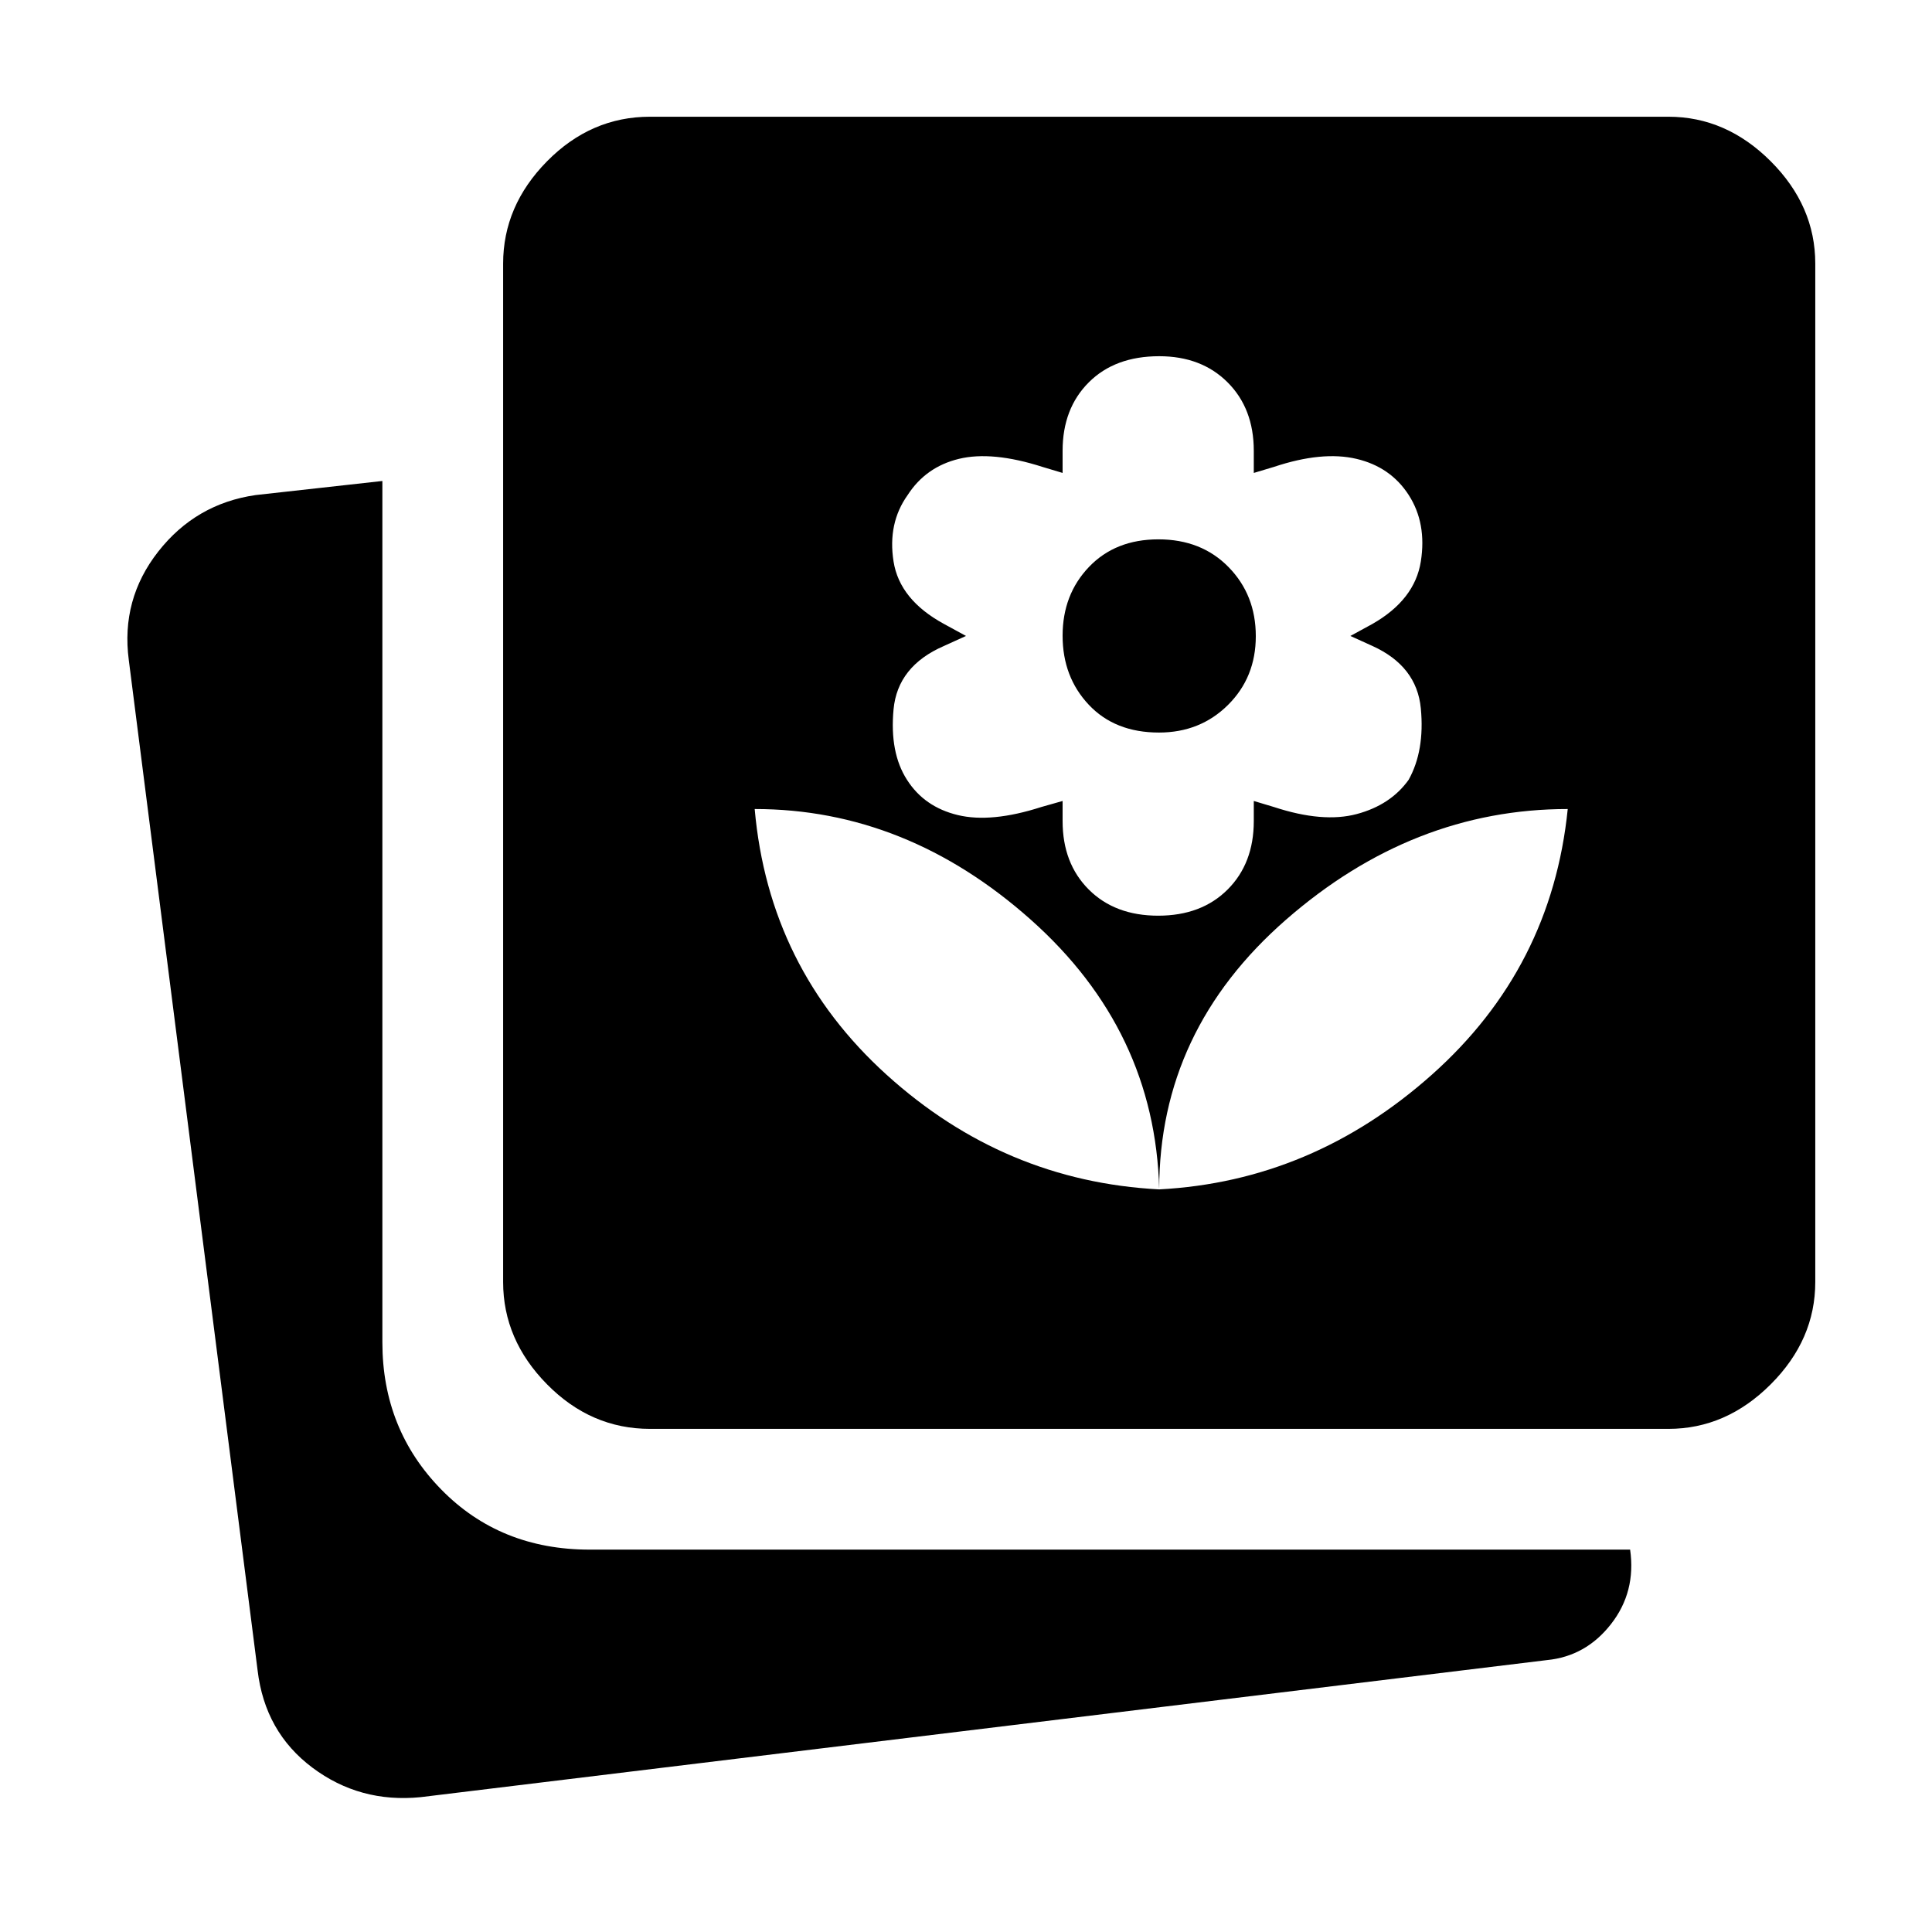 <svg xmlns="http://www.w3.org/2000/svg" height="48" viewBox="0 -960 960 960" width="48"><path d="M576-369q76-4 135.5-57T779-558q-77 0-140 55t-63 134Zm0 0q-2-79-63.79-134-61.8-55-137.21-55 7 79 65.5 132T576-369Zm-.5-136q21.5 0 34.5-13t13-34v-10l10 3q24.33 8 41.16 3.5 16.84-4.5 25.78-17.02Q708-587 706-608q-2-21-24-31l-11-5 11-6q21-12 24-31t-6-33q-9-14-26-18t-41 4l-10 3v-11q0-21-13-34t-34-13q-22 0-35 13t-13 34v11l-10-3q-25-8-41.5-4T451-714q-10 14-7 33t25 31l11 6-11 5q-23 10-25 31.5t6.68 34.98Q459.29-559 475.92-555t41.5-4l10.58-3v10q0 21 13 34t34.5 13Zm.39-91Q554-596 541-609.82t-13-34.29q0-20.47 13.11-34.18 13.1-13.71 34.5-13.71 21.39 0 34.89 13.82t13.5 34.29q0 20.47-13.82 34.18T575.89-596ZM323-250q-29.36 0-51.18-22.14Q250-294.27 250-323v-506q0-28.72 21.82-50.86T323-902h506q28.72 0 50.86 22.14T902-829v506q0 28.73-22.14 50.86Q857.72-250 829-250H323ZM209-67q-30.19 3-53.78-14.67T128-130L64-632q-4-30.18 14.65-53.95Q97.3-709.71 127-714l63-7v428q0 43.25 29.25 73.12Q248.5-190 293-190h517q3 21-9.5 37t-31.82 17.89L209-67Z"/></svg>